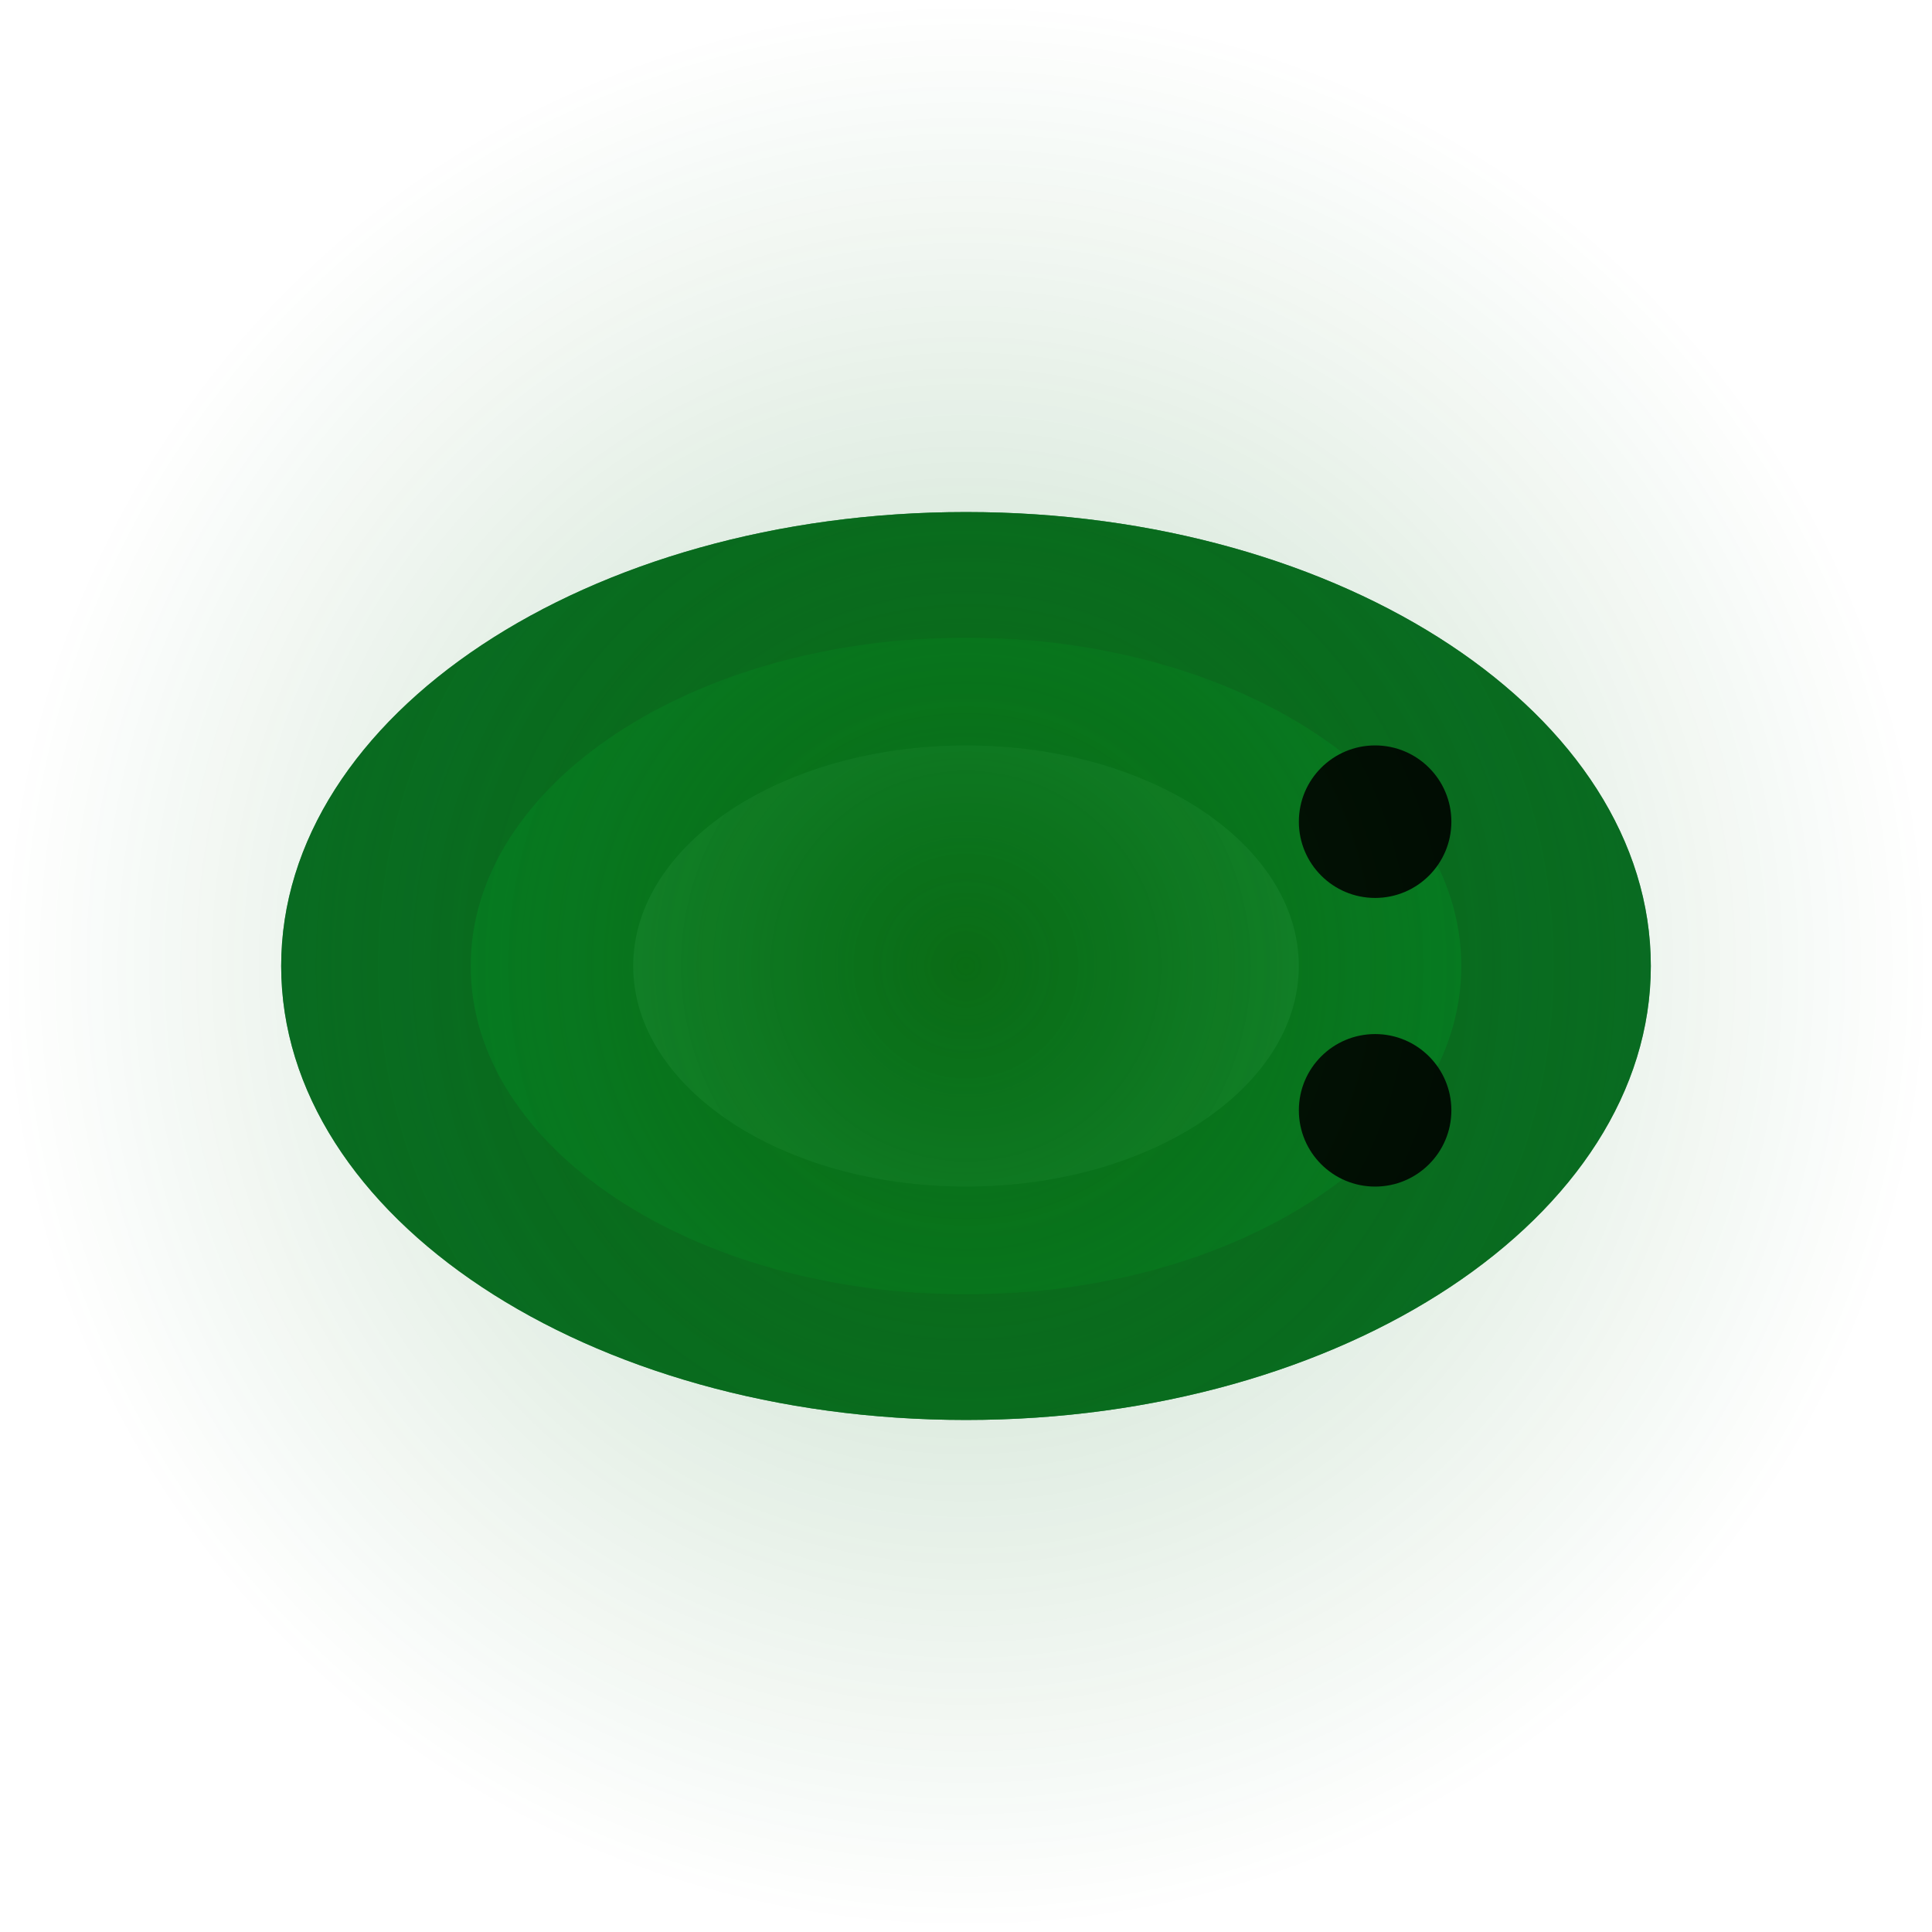 <svg version="1.1" xmlns="http://www.w3.org/2000/svg" xmlns:xlink="http://www.w3.org/1999/xlink" width="26.88" height="26.88" viewBox="0,0,26.88,26.88"><defs><radialGradient cx="320" cy="180" r="9.528" gradientUnits="userSpaceOnUse" id="color-1"><stop offset="0" stop-color="#096b14"/><stop offset="1" stop-color="#096b22" stop-opacity="0.581"/></radialGradient><radialGradient cx="320" cy="180" r="13.44" gradientUnits="userSpaceOnUse" id="color-2"><stop offset="0" stop-color="#0b6f19" stop-opacity="0.242"/><stop offset="1" stop-color="#0b6f19" stop-opacity="0"/></radialGradient></defs><g transform="translate(-306.56,-166.56)"><g data-paper-data="{&quot;isPaintingLayer&quot;:true}" fill-rule="nonzero" stroke="none" stroke-linecap="butt" stroke-linejoin="miter" stroke-miterlimit="10" stroke-dasharray="" stroke-dashoffset="0" style="mix-blend-mode: normal"><g><path d="M320,173.684c5.262,0 9.528,2.828 9.528,6.316c0,3.488 -4.266,6.316 -9.528,6.316c-5.262,0 -9.528,-2.828 -9.528,-6.316c0,-3.488 4.266,-6.316 9.528,-6.316z" fill="#096b22" stroke-width="NaN"/><path d="M320,175.432c3.806,0 6.891,2.045 6.891,4.568c0,2.523 -3.085,4.568 -6.891,4.568c-3.806,0 -6.891,-2.045 -6.891,-4.568c0,-2.523 3.085,-4.568 6.891,-4.568z" fill="#009f29" stroke-width="NaN"/><path d="M320,176.931c2.557,0 4.63,1.374 4.63,3.069c0,1.695 -2.073,3.069 -4.63,3.069c-2.557,0 -4.63,-1.374 -4.63,-3.069c0,-1.695 2.073,-3.069 4.63,-3.069z" fill="#37d660" stroke-width="NaN"/><path d="M320,173.684c5.262,0 9.528,2.828 9.528,6.316c0,3.488 -4.266,6.316 -9.528,6.316c-5.262,0 -9.528,-2.828 -9.528,-6.316c0,-3.488 4.266,-6.316 9.528,-6.316z" fill="url(#color-1)" stroke-width="NaN"/><g fill="#000000" stroke-width="0"><path d="M325.692,176.931c0.586,0 1.061,0.475 1.061,1.061c0,0.586 -0.475,1.061 -1.061,1.061c-0.586,0 -1.061,-0.475 -1.061,-1.061c0,-0.586 0.475,-1.061 1.061,-1.061z"/><path d="M325.692,180.947c0.586,0 1.061,0.475 1.061,1.061c0,0.586 -0.475,1.061 -1.061,1.061c-0.586,0 -1.061,-0.475 -1.061,-1.061c0,-0.586 0.475,-1.061 1.061,-1.061z"/></g><path d="M306.56,180c0,-7.423 6.017,-13.44 13.44,-13.44c7.423,0 13.44,6.017 13.44,13.44c0,7.423 -6.017,13.44 -13.44,13.44c-7.423,0 -13.44,-6.017 -13.44,-13.44z" fill="url(#color-2)" stroke-width="0"/></g></g></g></svg>
